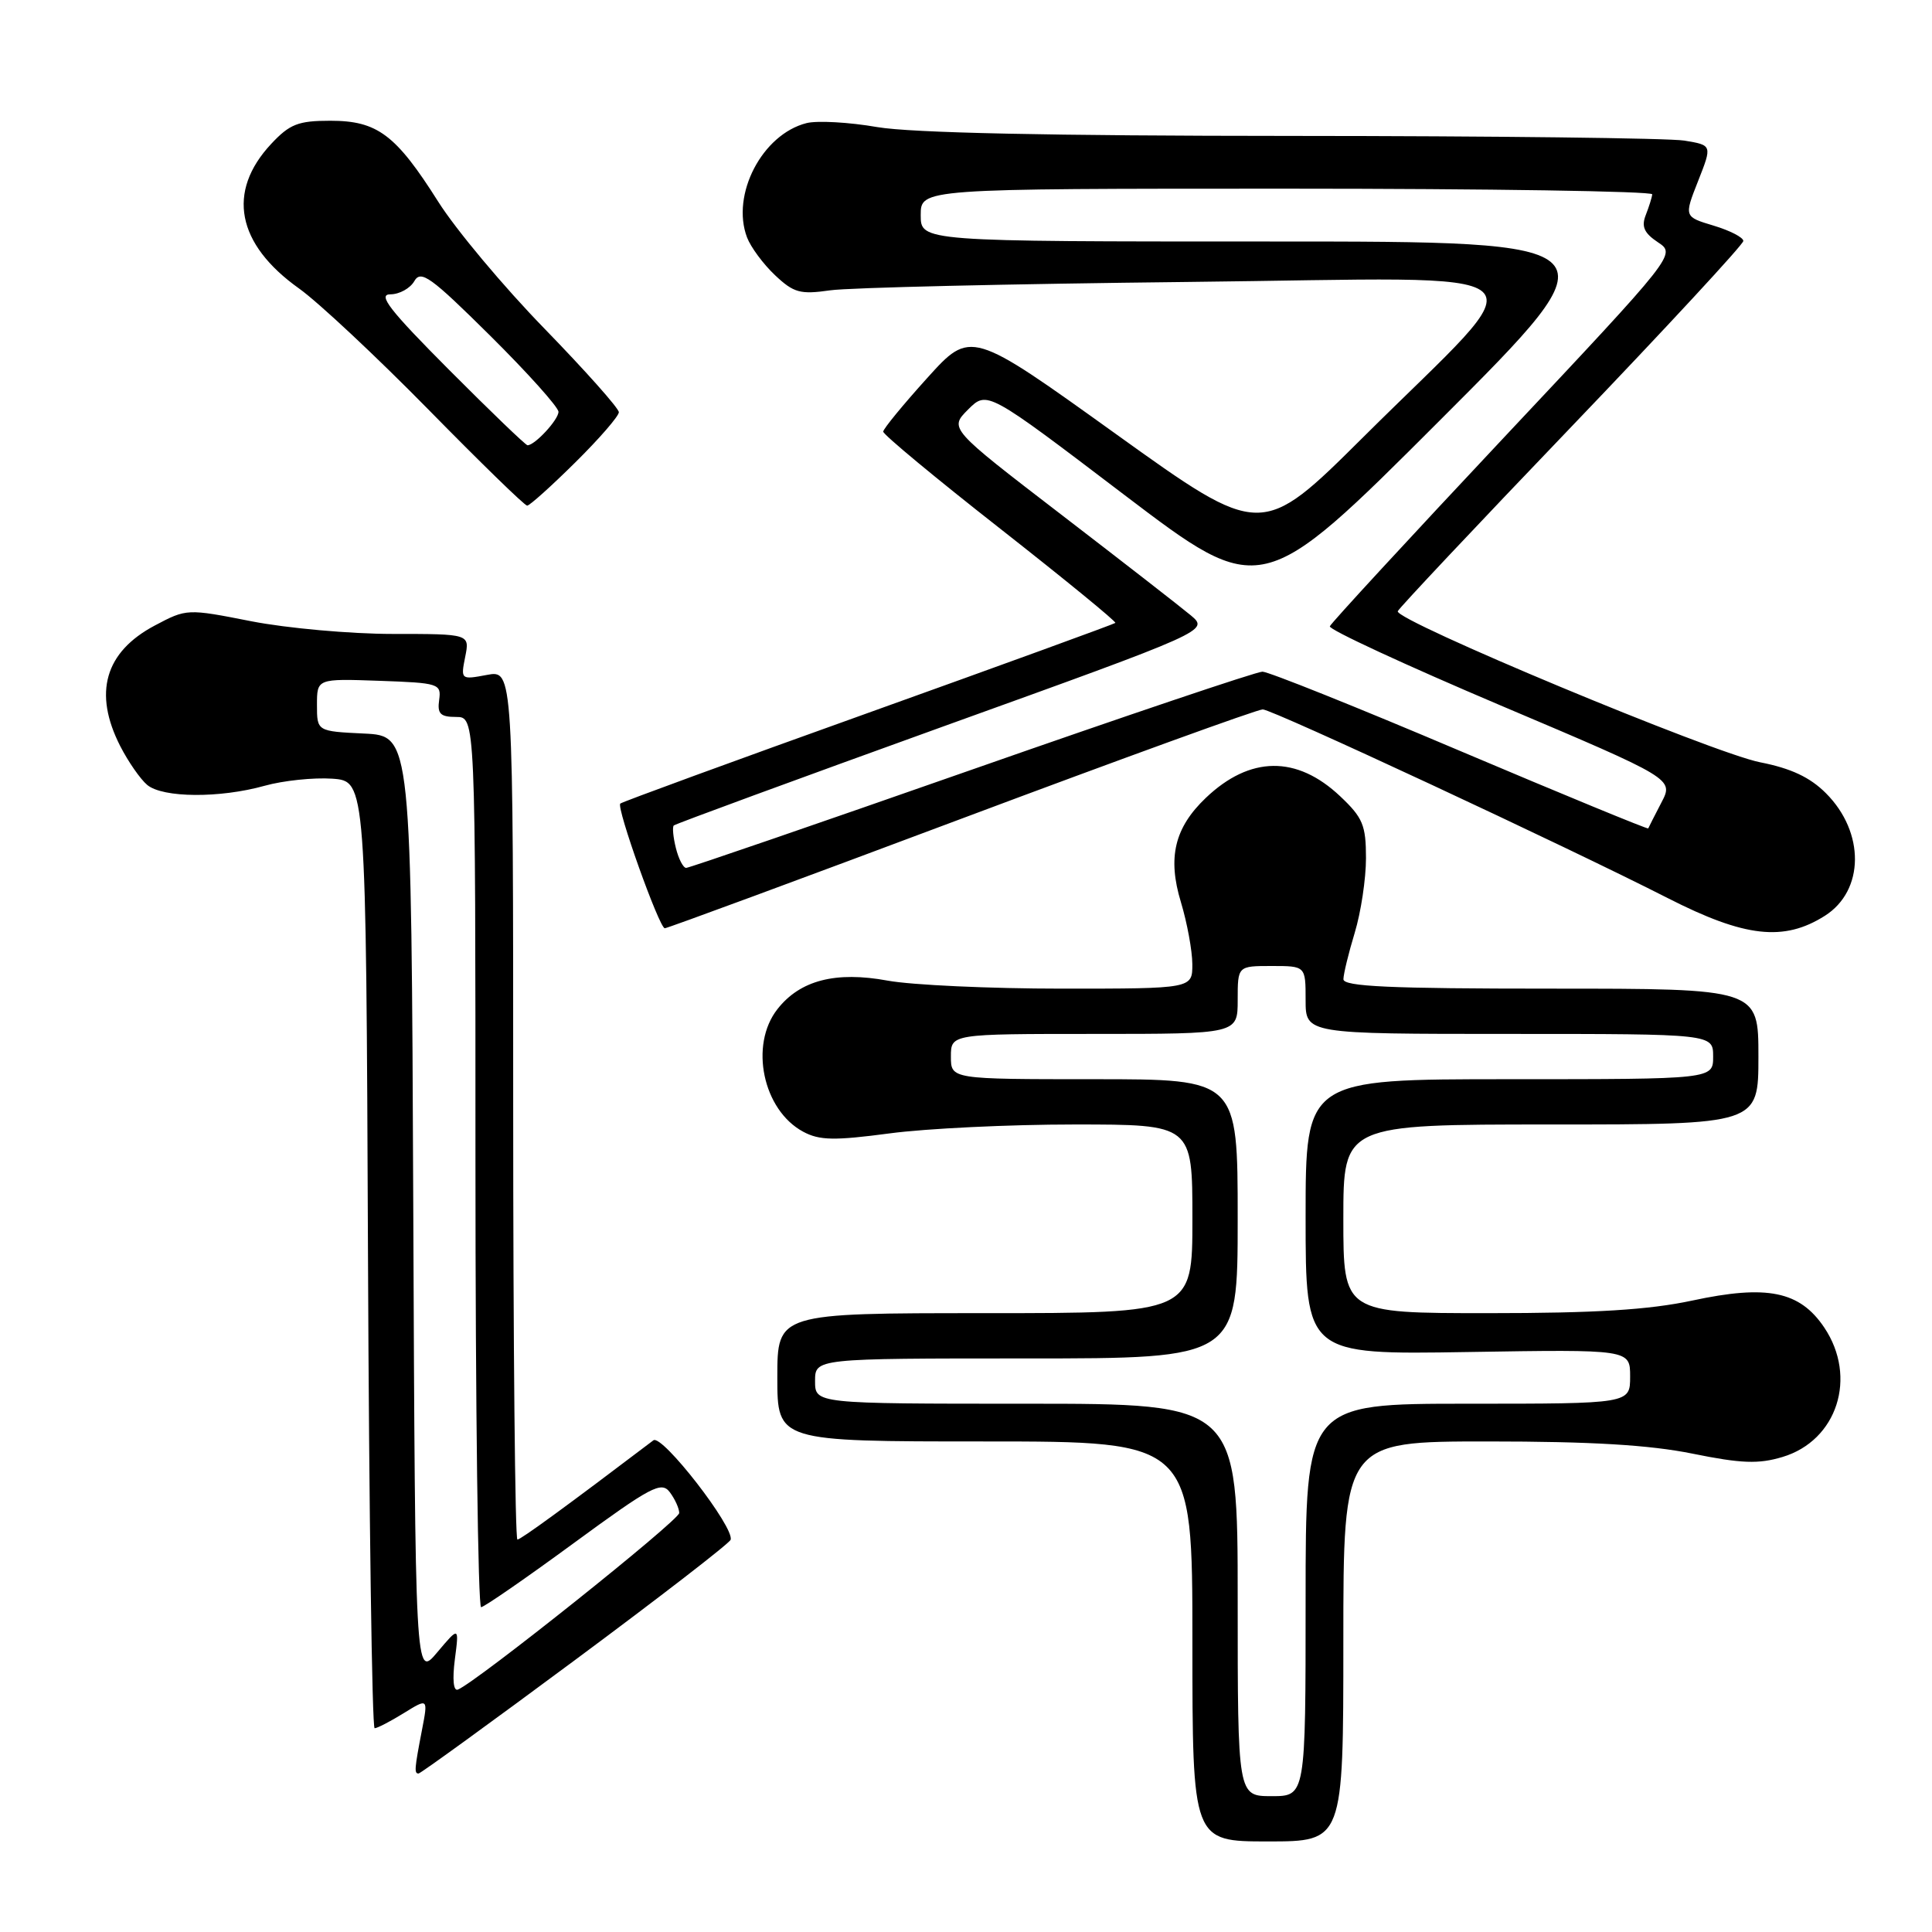 <?xml version="1.0" encoding="UTF-8" standalone="no"?>
<!DOCTYPE svg PUBLIC "-//W3C//DTD SVG 1.1//EN" "http://www.w3.org/Graphics/SVG/1.1/DTD/svg11.dtd" >
<svg xmlns="http://www.w3.org/2000/svg" xmlns:xlink="http://www.w3.org/1999/xlink" version="1.1" viewBox="0 0 256 256">
 <g >
 <path fill="currentColor"
d=" M 178.00 217.50 C 178.00 191.00 178.00 191.00 197.15 191.00 C 210.84 191.00 218.58 191.46 224.29 192.62 C 230.74 193.93 233.02 194.01 236.18 193.06 C 243.44 190.89 246.15 182.49 241.72 175.90 C 238.48 171.08 234.15 170.20 224.24 172.33 C 218.49 173.56 211.43 174.00 197.23 174.00 C 178.00 174.00 178.00 174.00 178.00 161.50 C 178.00 149.00 178.00 149.00 205.50 149.00 C 233.00 149.00 233.00 149.00 233.00 140.00 C 233.00 131.00 233.00 131.00 205.50 131.00 C 184.16 131.00 178.00 130.72 178.01 129.75 C 178.02 129.06 178.69 126.29 179.51 123.59 C 180.33 120.89 181.00 116.44 181.00 113.71 C 181.00 109.34 180.58 108.34 177.58 105.51 C 171.82 100.07 165.62 100.15 159.77 105.73 C 155.63 109.68 154.68 113.64 156.48 119.55 C 157.30 122.27 157.98 125.96 157.99 127.75 C 158.00 131.00 158.00 131.00 140.68 131.00 C 131.16 131.00 120.79 130.52 117.63 129.94 C 110.74 128.67 106.02 129.88 103.02 133.71 C 99.27 138.47 101.09 147.10 106.43 149.96 C 108.59 151.12 110.56 151.15 117.88 150.18 C 122.75 149.53 133.76 149.00 142.36 149.00 C 158.00 149.00 158.00 149.00 158.00 161.50 C 158.00 174.00 158.00 174.00 130.50 174.00 C 103.00 174.00 103.00 174.00 103.00 182.50 C 103.00 191.00 103.00 191.00 130.50 191.00 C 158.00 191.00 158.00 191.00 158.00 217.50 C 158.00 244.00 158.00 244.00 168.00 244.00 C 178.00 244.00 178.00 244.00 178.00 217.50 Z  M 76.21 219.95 C 87.37 211.67 96.64 204.51 96.81 204.03 C 97.37 202.43 87.72 189.99 86.58 190.85 C 75.13 199.53 69.01 204.00 68.56 204.00 C 68.25 204.00 68.00 178.07 68.00 146.39 C 68.00 88.78 68.00 88.78 64.52 89.43 C 61.07 90.08 61.04 90.05 61.64 87.04 C 62.25 84.00 62.25 84.00 52.05 84.00 C 46.45 84.00 38.01 83.24 33.30 82.32 C 24.78 80.64 24.73 80.65 20.50 82.89 C 13.89 86.40 12.34 91.82 15.93 98.86 C 16.99 100.93 18.60 103.25 19.51 104.01 C 21.58 105.73 29.13 105.78 35.06 104.12 C 37.53 103.43 41.57 103.01 44.03 103.18 C 48.50 103.50 48.50 103.50 48.76 166.25 C 48.90 200.76 49.30 229.00 49.64 229.00 C 49.98 229.00 51.72 228.10 53.50 227.00 C 56.73 225.00 56.73 225.00 55.91 229.25 C 54.92 234.39 54.87 235.00 55.46 235.00 C 55.72 235.00 65.05 228.23 76.21 219.95 Z  M 241.80 121.35 C 247.06 118.02 247.13 110.29 241.95 105.11 C 239.85 103.00 237.32 101.81 233.24 101.01 C 226.93 99.77 184.75 82.18 185.21 80.99 C 185.37 80.58 195.74 69.56 208.25 56.51 C 220.76 43.45 231.00 32.39 231.00 31.93 C 231.00 31.46 229.23 30.55 227.07 29.90 C 223.14 28.72 223.14 28.72 225.01 23.98 C 226.88 19.24 226.88 19.24 223.19 18.63 C 221.16 18.30 197.80 18.02 171.27 18.01 C 139.17 18.00 120.77 17.61 116.24 16.84 C 112.51 16.19 108.29 15.96 106.88 16.31 C 101.00 17.79 96.83 25.80 98.99 31.47 C 99.48 32.75 101.14 35.00 102.69 36.46 C 105.17 38.80 106.03 39.04 110.00 38.47 C 112.47 38.11 133.79 37.62 157.37 37.36 C 206.91 36.83 204.24 34.46 180.64 57.92 C 167.14 71.34 167.14 71.34 147.88 57.52 C 128.63 43.70 128.63 43.70 122.85 50.10 C 119.67 53.62 117.05 56.81 117.03 57.19 C 117.01 57.57 123.99 63.36 132.54 70.06 C 141.09 76.77 147.95 82.38 147.79 82.54 C 147.63 82.69 132.89 88.06 115.04 94.46 C 97.18 100.86 82.40 106.27 82.19 106.48 C 81.65 107.01 87.36 122.99 88.09 123.00 C 88.42 123.00 106.08 116.48 127.35 108.50 C 148.61 100.53 166.60 94.00 167.32 94.00 C 168.59 94.00 207.48 112.12 221.00 119.01 C 231.20 124.21 236.37 124.79 241.80 121.35 Z  M 76.22 61.28 C 79.40 58.14 82.00 55.14 82.00 54.62 C 82.00 54.10 77.57 49.13 72.16 43.56 C 66.74 38.00 60.40 30.42 58.07 26.73 C 52.45 17.84 50.01 16.00 43.77 16.00 C 39.51 16.00 38.39 16.44 35.93 19.07 C 30.01 25.41 31.35 32.34 39.63 38.23 C 42.16 40.03 49.86 47.24 56.75 54.25 C 63.63 61.26 69.52 67.00 69.85 67.00 C 70.18 67.00 73.04 64.43 76.22 61.28 Z  M 164.00 212.00 C 164.00 186.00 164.00 186.00 136.00 186.00 C 108.00 186.00 108.00 186.00 108.00 183.00 C 108.00 180.00 108.00 180.00 136.00 180.00 C 164.00 180.00 164.00 180.00 164.00 161.50 C 164.00 143.00 164.00 143.00 145.00 143.00 C 126.00 143.00 126.00 143.00 126.00 140.00 C 126.00 137.00 126.00 137.00 145.00 137.00 C 164.00 137.00 164.00 137.00 164.00 132.50 C 164.00 128.00 164.00 128.00 168.50 128.00 C 173.00 128.00 173.00 128.00 173.00 132.50 C 173.00 137.00 173.00 137.00 200.00 137.00 C 227.00 137.00 227.00 137.00 227.00 140.00 C 227.00 143.00 227.00 143.00 200.00 143.00 C 173.00 143.00 173.00 143.00 173.00 161.25 C 173.00 179.50 173.00 179.50 194.50 179.15 C 216.00 178.80 216.00 178.80 216.00 182.40 C 216.00 186.00 216.00 186.00 194.50 186.00 C 173.00 186.00 173.00 186.00 173.00 212.00 C 173.00 238.00 173.00 238.00 168.50 238.00 C 164.00 238.00 164.00 238.00 164.00 212.00 Z  M 60.27 219.88 C 60.84 215.50 60.84 215.50 57.93 218.95 C 55.02 222.41 55.02 222.41 54.76 159.95 C 54.50 97.50 54.50 97.50 48.25 97.20 C 42.00 96.90 42.00 96.90 42.00 93.41 C 42.00 89.92 42.00 89.92 50.25 90.21 C 58.16 90.49 58.49 90.59 58.19 92.75 C 57.93 94.58 58.35 95.00 60.44 95.00 C 63.00 95.00 63.00 95.00 63.00 154.00 C 63.00 186.45 63.34 212.98 63.75 212.96 C 64.16 212.94 69.67 209.13 76.00 204.49 C 86.28 196.96 87.63 196.24 88.75 197.72 C 89.44 198.64 90.00 199.88 90.00 200.48 C 90.00 201.45 63.09 222.92 60.67 223.88 C 60.08 224.11 59.93 222.53 60.27 219.88 Z  M 89.56 112.38 C 89.20 110.94 89.07 109.59 89.28 109.38 C 89.50 109.17 105.54 103.28 124.93 96.28 C 160.20 83.57 160.20 83.57 157.78 81.53 C 156.45 80.42 148.70 74.39 140.56 68.14 C 125.77 56.78 125.77 56.78 128.28 54.26 C 130.80 51.75 130.80 51.75 148.96 65.56 C 167.13 79.36 167.13 79.36 190.81 55.68 C 214.49 32.00 214.49 32.00 168.25 32.00 C 122.00 32.00 122.00 32.00 122.00 28.50 C 122.00 25.00 122.00 25.00 170.50 25.00 C 197.18 25.00 218.97 25.34 218.93 25.75 C 218.89 26.16 218.50 27.40 218.07 28.50 C 217.47 30.02 217.85 30.88 219.68 32.10 C 222.09 33.70 222.09 33.70 199.29 57.96 C 186.76 71.30 176.37 82.56 176.21 82.99 C 176.05 83.41 186.24 88.13 198.85 93.48 C 221.79 103.20 221.79 103.20 220.14 106.35 C 219.24 108.08 218.46 109.62 218.40 109.77 C 218.35 109.91 207.15 105.30 193.51 99.52 C 179.88 93.73 168.07 89.00 167.28 89.00 C 166.49 89.00 149.14 94.85 128.73 102.00 C 108.32 109.15 91.31 115.00 90.92 115.00 C 90.53 115.00 89.92 113.82 89.56 112.38 Z  M 59.50 49.00 C 51.63 41.10 50.00 39.00 51.72 39.00 C 52.92 39.00 54.35 38.21 54.90 37.25 C 55.77 35.73 57.08 36.68 64.95 44.48 C 69.93 49.42 74.00 53.96 74.00 54.57 C 74.00 55.62 70.87 59.00 69.90 59.00 C 69.66 59.00 64.98 54.50 59.50 49.00 Z "/>
</g>
</svg>